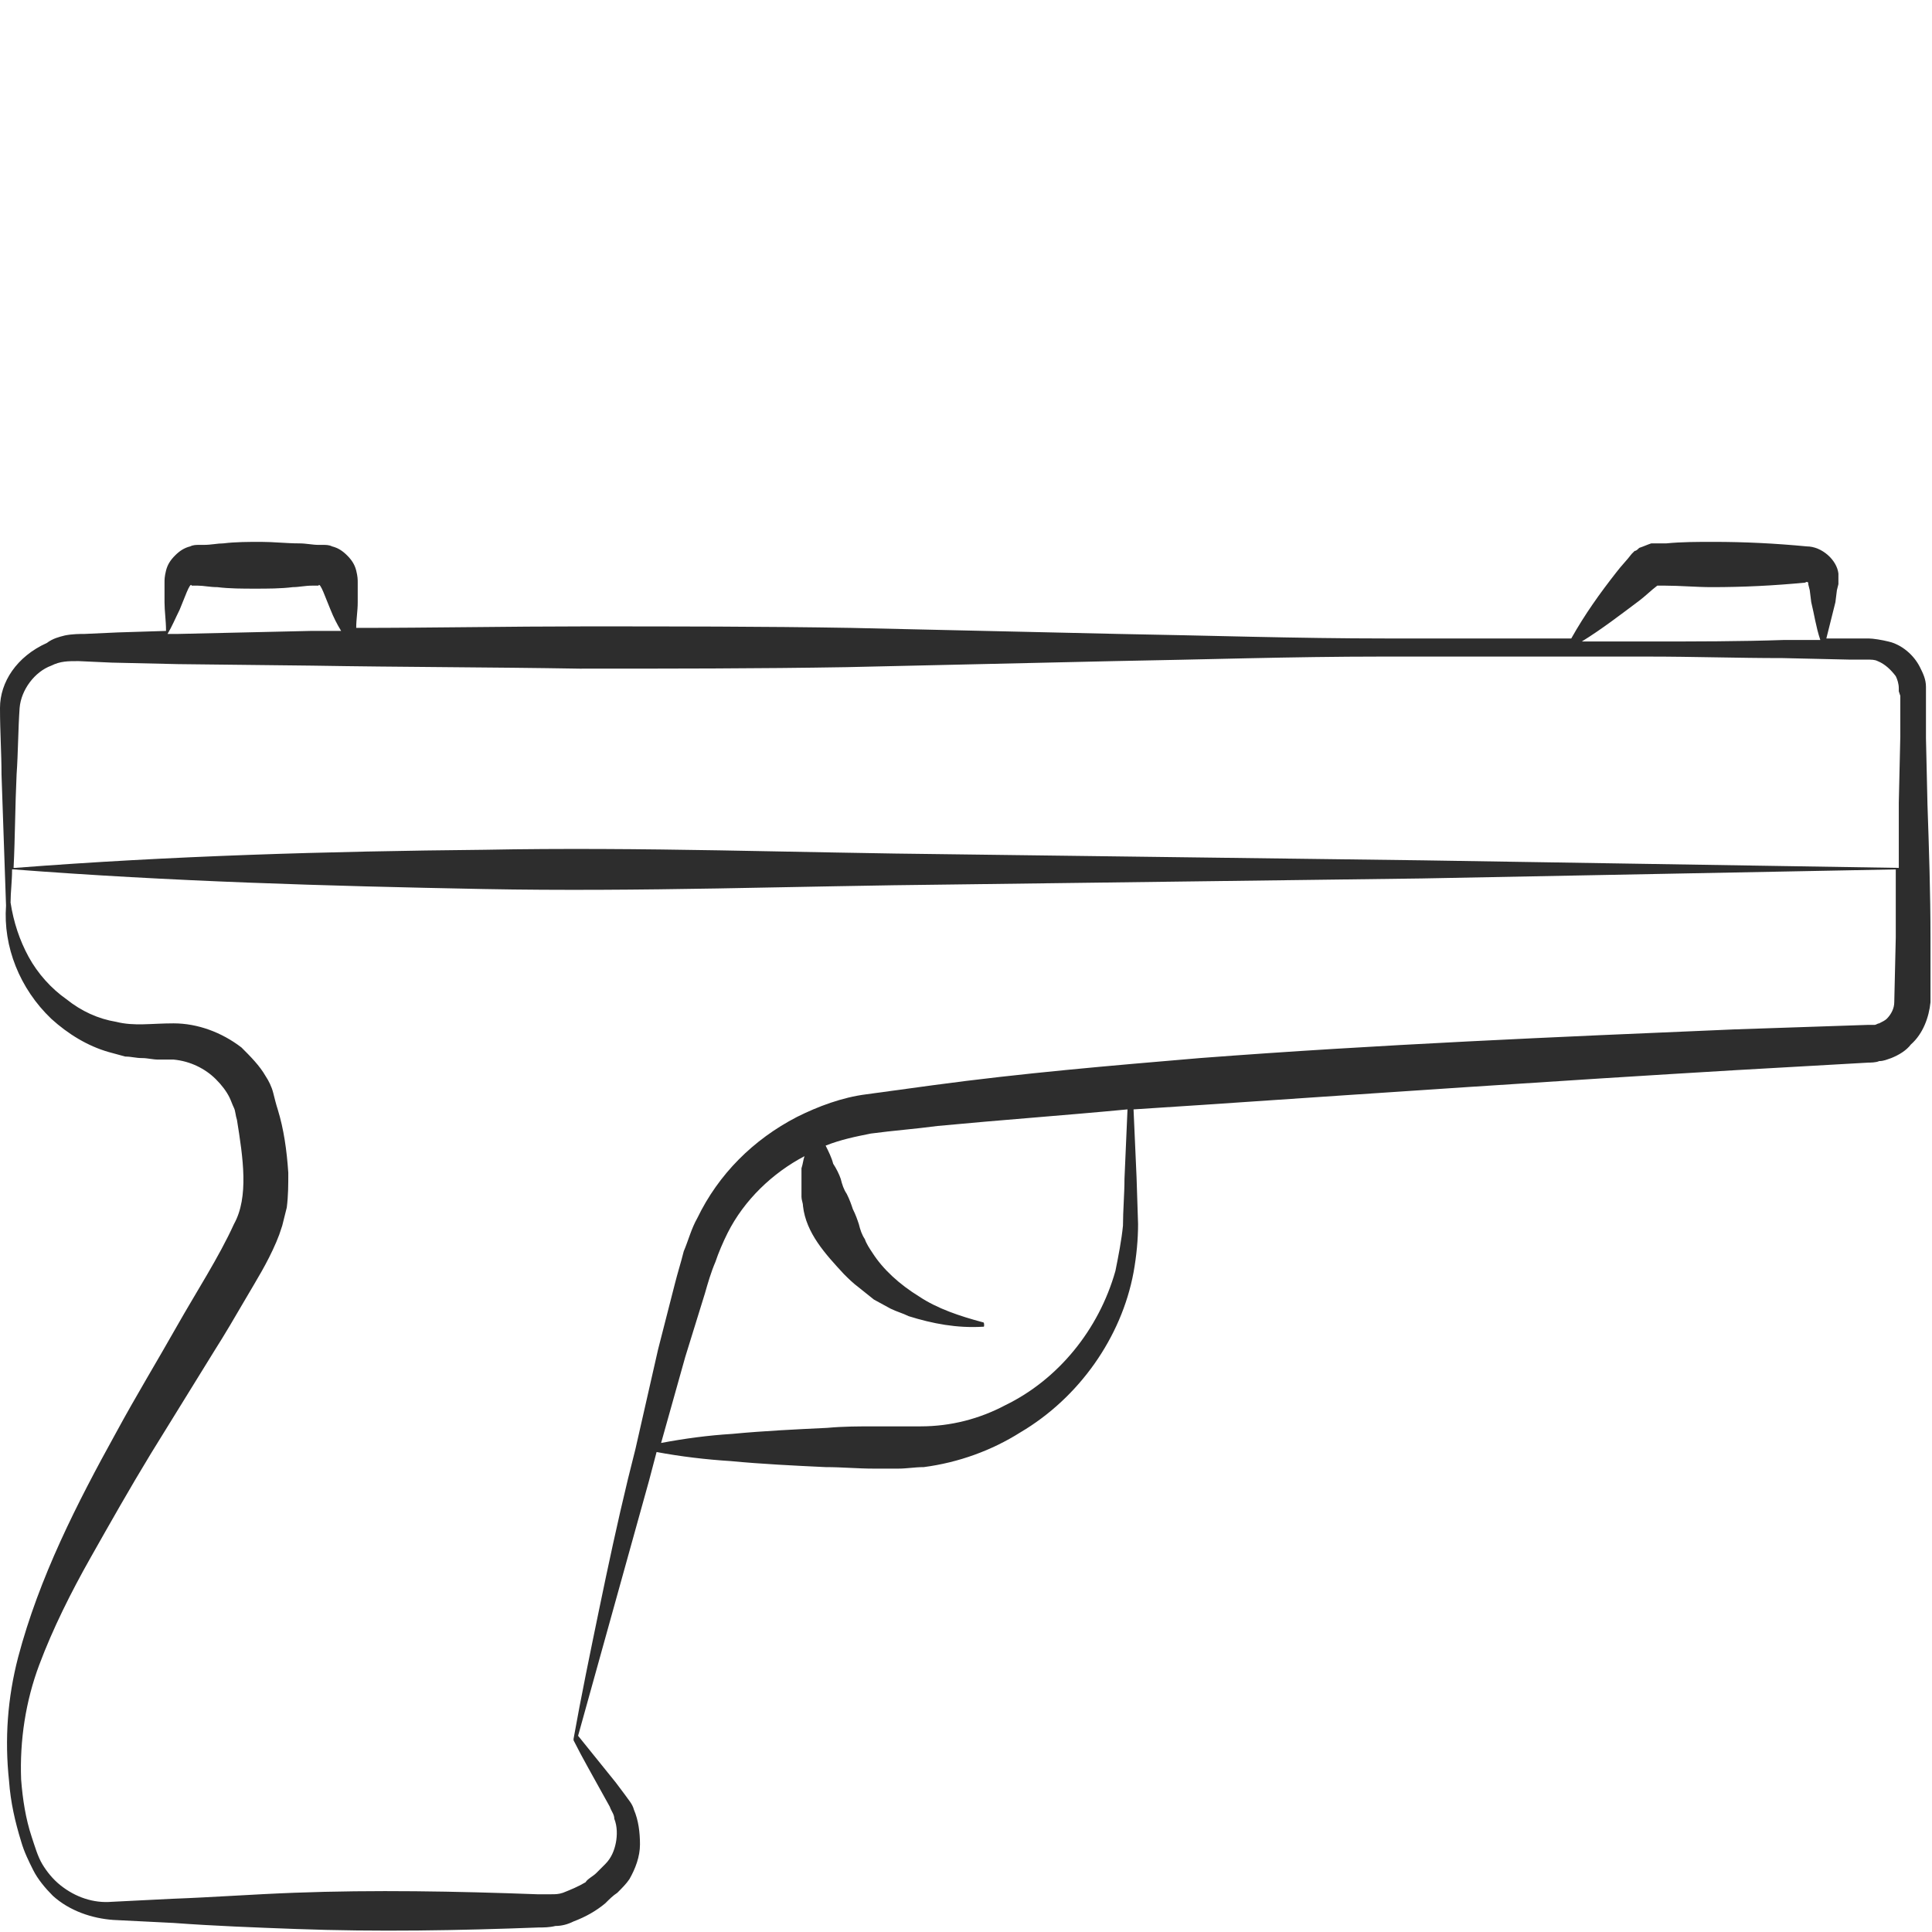<?xml version="1.0" encoding="utf-8"?>
<!-- Generator: Adobe Illustrator 24.1.2, SVG Export Plug-In . SVG Version: 6.00 Build 0)  -->
<svg version="1.1" id="Layer_1" xmlns="http://www.w3.org/2000/svg" xmlns:xlink="http://www.w3.org/1999/xlink" x="0px" y="0px"
	 viewBox="0 0 128 128" style="enable-background:new 0 0 128 128;" xml:space="preserve">
<style type="text/css">
	.st0{fill:#2D2D2D;}
</style>
<path class="st0" d="M127.9,62.1c0-2.9-0.1-5.9-0.2-8.8l-0.1-4.4l0-2.2l0-0.5v-0.3l0-0.4c0-0.5-0.2-0.9-0.4-1.3
	c-0.4-0.8-1.2-1.5-2.1-1.7c-0.4-0.1-1-0.2-1.3-0.2l-1.1,0l-1.7,0c0.2-0.8,0.4-1.6,0.6-2.4l0.1-0.8l0.1-0.4l0-0.1l0-0.2
	c0-0.1,0-0.2,0-0.4c-0.1-0.9-1.1-1.8-2.1-1.8c-2.1-0.2-4.1-0.3-6.2-0.3c-1,0-2.1,0-3.1,0.1l-0.4,0l-0.2,0c-0.1,0-0.3,0-0.4,0
	c-0.3,0.1-0.5,0.2-0.8,0.3c-0.1,0.1-0.2,0.2-0.3,0.2c-0.1,0.1-0.2,0.2-0.2,0.2c-0.3,0.4-0.7,0.8-1,1.2c-1.1,1.4-2.1,2.8-3,4.4
	c-4.1,0-8.2,0-12.3,0c-5.9,0-11.8-0.2-17.7-0.3l-17.7-0.4c-5.9-0.1-11.8-0.1-17.7-0.1c-5,0-10.1,0.1-15.1,0.1c0-0.6,0.1-1.1,0.1-1.7
	c0-0.4,0-0.9,0-1.3c0-0.2,0-0.4-0.1-0.8c-0.1-0.4-0.3-0.7-0.6-1c-0.3-0.3-0.6-0.5-1-0.6c-0.2-0.1-0.4-0.1-0.6-0.1l-0.3,0
	c-0.4,0-0.8-0.1-1.3-0.1c-0.8,0-1.7-0.1-2.5-0.1c-0.8,0-1.7,0-2.5,0.1c-0.4,0-0.8,0.1-1.3,0.1l-0.3,0c-0.2,0-0.4,0-0.6,0.1
	c-0.4,0.1-0.7,0.3-1,0.6c-0.3,0.3-0.5,0.6-0.6,1c-0.1,0.4-0.1,0.6-0.1,0.8c0,0.4,0,0.9,0,1.3c0,0.6,0.1,1.2,0.1,1.9l-3.2,0.1
	l-2.2,0.1c-0.3,0-0.8,0-1.3,0.1c-0.4,0.1-0.8,0.2-1.2,0.5C1.1,43.5,0,45.2,0,46.9c0,1.6,0.1,3,0.1,4.4c0.1,2.9,0.2,5.8,0.3,8.7
	c-0.2,2.7,0.9,5.5,3,7.5c1.1,1,2.4,1.8,3.8,2.2c0.4,0.1,0.7,0.2,1.1,0.3C8.7,70,9,70.1,9.4,70.1c0.4,0,0.7,0.1,1.1,0.1
	c0.3,0,0.7,0,1,0c1.1,0.1,2.1,0.6,2.8,1.3c0.4,0.4,0.7,0.8,0.9,1.2c0.1,0.2,0.2,0.5,0.3,0.7c0.1,0.2,0.1,0.5,0.2,0.8
	c0.4,2.5,0.8,5.1-0.2,6.9c-1,2.2-2.5,4.5-3.8,6.8c-1.3,2.3-2.7,4.6-4,7c-2.6,4.7-5.1,9.6-6.5,14.9c-0.7,2.7-0.9,5.4-0.6,8.2
	c0.1,1.4,0.4,2.7,0.8,4c0.2,0.7,0.5,1.3,0.8,1.9c0.3,0.6,0.8,1.2,1.3,1.7c1.1,1,2.6,1.5,4,1.6l4,0.2c2.7,0.2,5.4,0.3,8.1,0.4
	c5.4,0.2,10.8,0.1,16.1-0.1c0.3,0,0.7,0,1.1-0.1c0.4,0,0.8-0.1,1.2-0.3c0.8-0.3,1.5-0.7,2.1-1.2c0.3-0.3,0.5-0.5,0.8-0.7
	c0.3-0.3,0.6-0.6,0.8-0.9c0.4-0.7,0.7-1.5,0.7-2.3c0-0.8-0.1-1.6-0.4-2.3c-0.1-0.4-0.4-0.7-0.6-1l-0.6-0.8c-0.8-1-1.7-2.1-2.5-3.1
	l4.7-16.9l0.5-1.9c1.6,0.3,3.3,0.5,4.9,0.6c2.1,0.2,4.2,0.3,6.3,0.4c1.1,0,2.1,0.1,3.2,0.1l1.6,0c0.6,0,1.1-0.1,1.7-0.1
	c2.3-0.3,4.5-1.1,6.4-2.3c3.9-2.3,6.7-6.3,7.5-10.6c0.2-1.1,0.3-2.2,0.3-3.2l-0.1-3.1l-0.2-4.5c1.5-0.1,3-0.2,4.6-0.3
	c11.8-0.8,23.5-1.6,35.3-2.3l8.8-0.5c0.1,0,0.5,0,0.7-0.1c0.3,0,0.5-0.1,0.8-0.2c0.5-0.2,1-0.5,1.3-0.9c0.8-0.7,1.2-1.8,1.3-2.8
	L127.9,62.1z M108.6,39.8c0.4-0.3,0.8-0.7,1.2-1c0,0,0,0,0,0l0,0c0,0,0,0-0.1,0l0,0l0.2,0l0.4,0c1,0,2.1,0.1,3.1,0.1
	c2.1,0,4.1-0.1,6.2-0.3c0,0,0.1-0.1,0.2,0c0,0,0,0,0,0l0,0l0,0.1l0.1,0.4l0.1,0.8c0.2,0.8,0.3,1.6,0.6,2.5l-2.4,0
	c-2.9,0.1-5.9,0.1-8.9,0.1c-1.5,0-3,0-4.5,0C106.1,41.7,107.4,40.7,108.6,39.8z M11.9,40.4c0.3-0.7,0.7-1.9,0.8-1.6c0,0,0.1,0,0.1,0
	c0,0,0,0,0,0l0.3,0c0.4,0,0.8,0.1,1.3,0.1c0.8,0.1,1.7,0.1,2.5,0.1c0.8,0,1.7,0,2.5-0.1c0.4,0,0.8-0.1,1.3-0.1l0.3,0c0,0,0,0,0,0
	c0,0,0,0,0.1,0c0.1-0.3,0.5,0.9,0.8,1.6c0.2,0.5,0.4,0.9,0.7,1.4c-0.7,0-1.3,0-2,0L11.8,42l-0.7,0C11.4,41.5,11.6,41,11.9,40.4z
	 M74.5,78.1c0,1-0.1,2.1-0.1,3.1c-0.1,1-0.3,2-0.5,3c-1.1,3.9-3.8,7.2-7.3,8.9c-1.7,0.9-3.6,1.4-5.6,1.4c-0.5,0-0.9,0-1.4,0l-1.6,0
	c-1.1,0-2.1,0-3.2,0.1c-2.1,0.1-4.2,0.2-6.3,0.4c-1.6,0.1-3.1,0.3-4.7,0.6l1.6-5.7l1.3-4.2c0.2-0.7,0.4-1.4,0.7-2.1
	c0.2-0.6,0.5-1.3,0.8-1.9c1.1-2.2,3-4,5.1-5.1c-0.1,0.3-0.1,0.5-0.2,0.8c0,0.4,0,0.9,0,1.3l0,0.6c0,0.2,0.1,0.4,0.1,0.6
	c0.2,1.8,1.5,3.2,2.7,4.5c0.3,0.3,0.6,0.6,1,0.9l1,0.8l1.1,0.6c0.4,0.2,0.8,0.3,1.2,0.5c1.6,0.5,3.2,0.8,4.9,0.7
	c0.1,0,0.1,0,0.1-0.1c0-0.1,0-0.2-0.1-0.2h0c-1.5-0.4-3-0.9-4.2-1.7c-1.3-0.8-2.4-1.8-3.1-2.9c-0.2-0.3-0.4-0.6-0.5-0.9
	c-0.2-0.3-0.3-0.6-0.4-1c-0.1-0.3-0.2-0.6-0.4-1c-0.1-0.3-0.2-0.6-0.4-1c-0.2-0.3-0.3-0.6-0.4-1c-0.1-0.3-0.3-0.7-0.5-1
	c-0.1-0.4-0.3-0.8-0.5-1.2c1-0.4,2-0.6,3-0.8c1.5-0.2,2.9-0.3,4.4-0.5c4.2-0.4,8.4-0.7,12.6-1.1L74.5,78.1z M125.6,62.1l-0.1,4.3
	c0,0.4-0.2,0.8-0.5,1.1c-0.1,0.1-0.3,0.2-0.5,0.3c-0.1,0-0.2,0.1-0.3,0.1c-0.1,0-0.2,0-0.4,0c-3,0.1-5.9,0.2-8.9,0.3
	c-11.8,0.5-23.6,1-35.4,1.9c-5.9,0.5-11.8,1-17.7,1.8c-1.5,0.2-2.9,0.4-4.4,0.6c-1.6,0.2-3.2,0.8-4.6,1.5c-2.9,1.5-5.2,3.8-6.6,6.7
	c-0.4,0.7-0.6,1.5-0.9,2.2c-0.2,0.8-0.4,1.4-0.6,2.2l-1.1,4.3L42.1,96h0c0,0,0,0,0,0l-0.5,2c-0.7,2.9-1.3,5.7-1.9,8.6
	c-0.6,2.9-1.2,5.8-1.7,8.6c0,0,0,0.1,0,0.1c0,0,0,0,0,0c0.6,1.2,1.3,2.4,1.9,3.5l0.5,0.9c0.1,0.3,0.3,0.5,0.3,0.8
	c0.2,0.5,0.2,1.1,0.1,1.6c-0.1,0.5-0.3,1-0.7,1.4c-0.2,0.2-0.4,0.4-0.6,0.6c-0.2,0.2-0.6,0.4-0.7,0.6c-0.5,0.3-1,0.5-1.5,0.7
	c-0.3,0.1-0.5,0.1-0.8,0.1c-0.3,0-0.5,0-0.9,0c-5.4-0.2-10.8-0.3-16.1-0.1c-2.7,0.1-5.4,0.3-8.1,0.4l-4,0.2
	c-1.2,0.1-2.4-0.3-3.4-1.1c-0.5-0.4-0.9-0.9-1.2-1.4c-0.3-0.5-0.5-1.2-0.7-1.8c-0.4-1.2-0.6-2.5-0.7-3.8c-0.1-2.6,0.3-5.2,1.2-7.6
	c0.9-2.4,2.1-4.8,3.4-7.1c1.3-2.3,2.6-4.6,4-6.9l4.2-6.8c0.7-1.1,1.4-2.3,2.1-3.5c0.7-1.2,1.4-2.3,2-3.7l0.2-0.5l0.2-0.6
	c0.1-0.4,0.2-0.8,0.3-1.2c0.1-0.8,0.1-1.5,0.1-2.3c-0.1-1.5-0.3-2.9-0.7-4.2c-0.1-0.3-0.2-0.7-0.3-1.1c-0.1-0.4-0.3-0.8-0.5-1.1
	c-0.4-0.7-1-1.3-1.6-1.9c-1.3-1-2.9-1.6-4.5-1.6c-1.5,0-2.6,0.2-3.8-0.1c-1.2-0.2-2.3-0.7-3.3-1.5c-1-0.7-1.9-1.7-2.5-2.8
	c-0.6-1.1-1-2.3-1.2-3.6c0-0.7,0.1-1.4,0.1-2.2c0,0,0,0,0.1,0c10.4,0.8,20.7,1.1,31.1,1.3c10.4,0.2,20.7-0.2,31.1-0.3l31.1-0.4
	l31.4-0.6h0C125.6,59.3,125.6,60.7,125.6,62.1z M125.9,46.1l0,0.5l0,2.2l-0.1,4.4c0,0.8,0,1.5,0,2.3c0,0.7,0,1.3,0,2h0L94.3,57
	l-31.1-0.4c-10.4-0.1-20.7-0.5-31.1-0.3C21.7,56.4,11.3,56.7,1,57.5c0,0-0.1,0-0.1,0C1,55.5,1,53.4,1.1,51.3c0.1-1.4,0.1-3,0.2-4.4
	c0.1-1.2,1-2.4,2.1-2.8c0.6-0.3,1.1-0.3,1.8-0.3l2.2,0.1l4.4,0.1l8.9,0.1c5.9,0.1,11.8,0.1,17.7,0.2c5.9,0,11.8,0,17.7-0.1l17.7-0.4
	c5.9-0.1,11.8-0.3,17.7-0.3c5.9,0,11.8,0,17.7,0c3,0,5.9,0.1,8.9,0.1l4.4,0.1l1.1,0c0.4,0,0.6,0,0.8,0.1c0.5,0.2,0.9,0.6,1.2,1
	c0.1,0.2,0.2,0.5,0.2,0.8l0,0.2L125.9,46.1z"/>
</svg>
